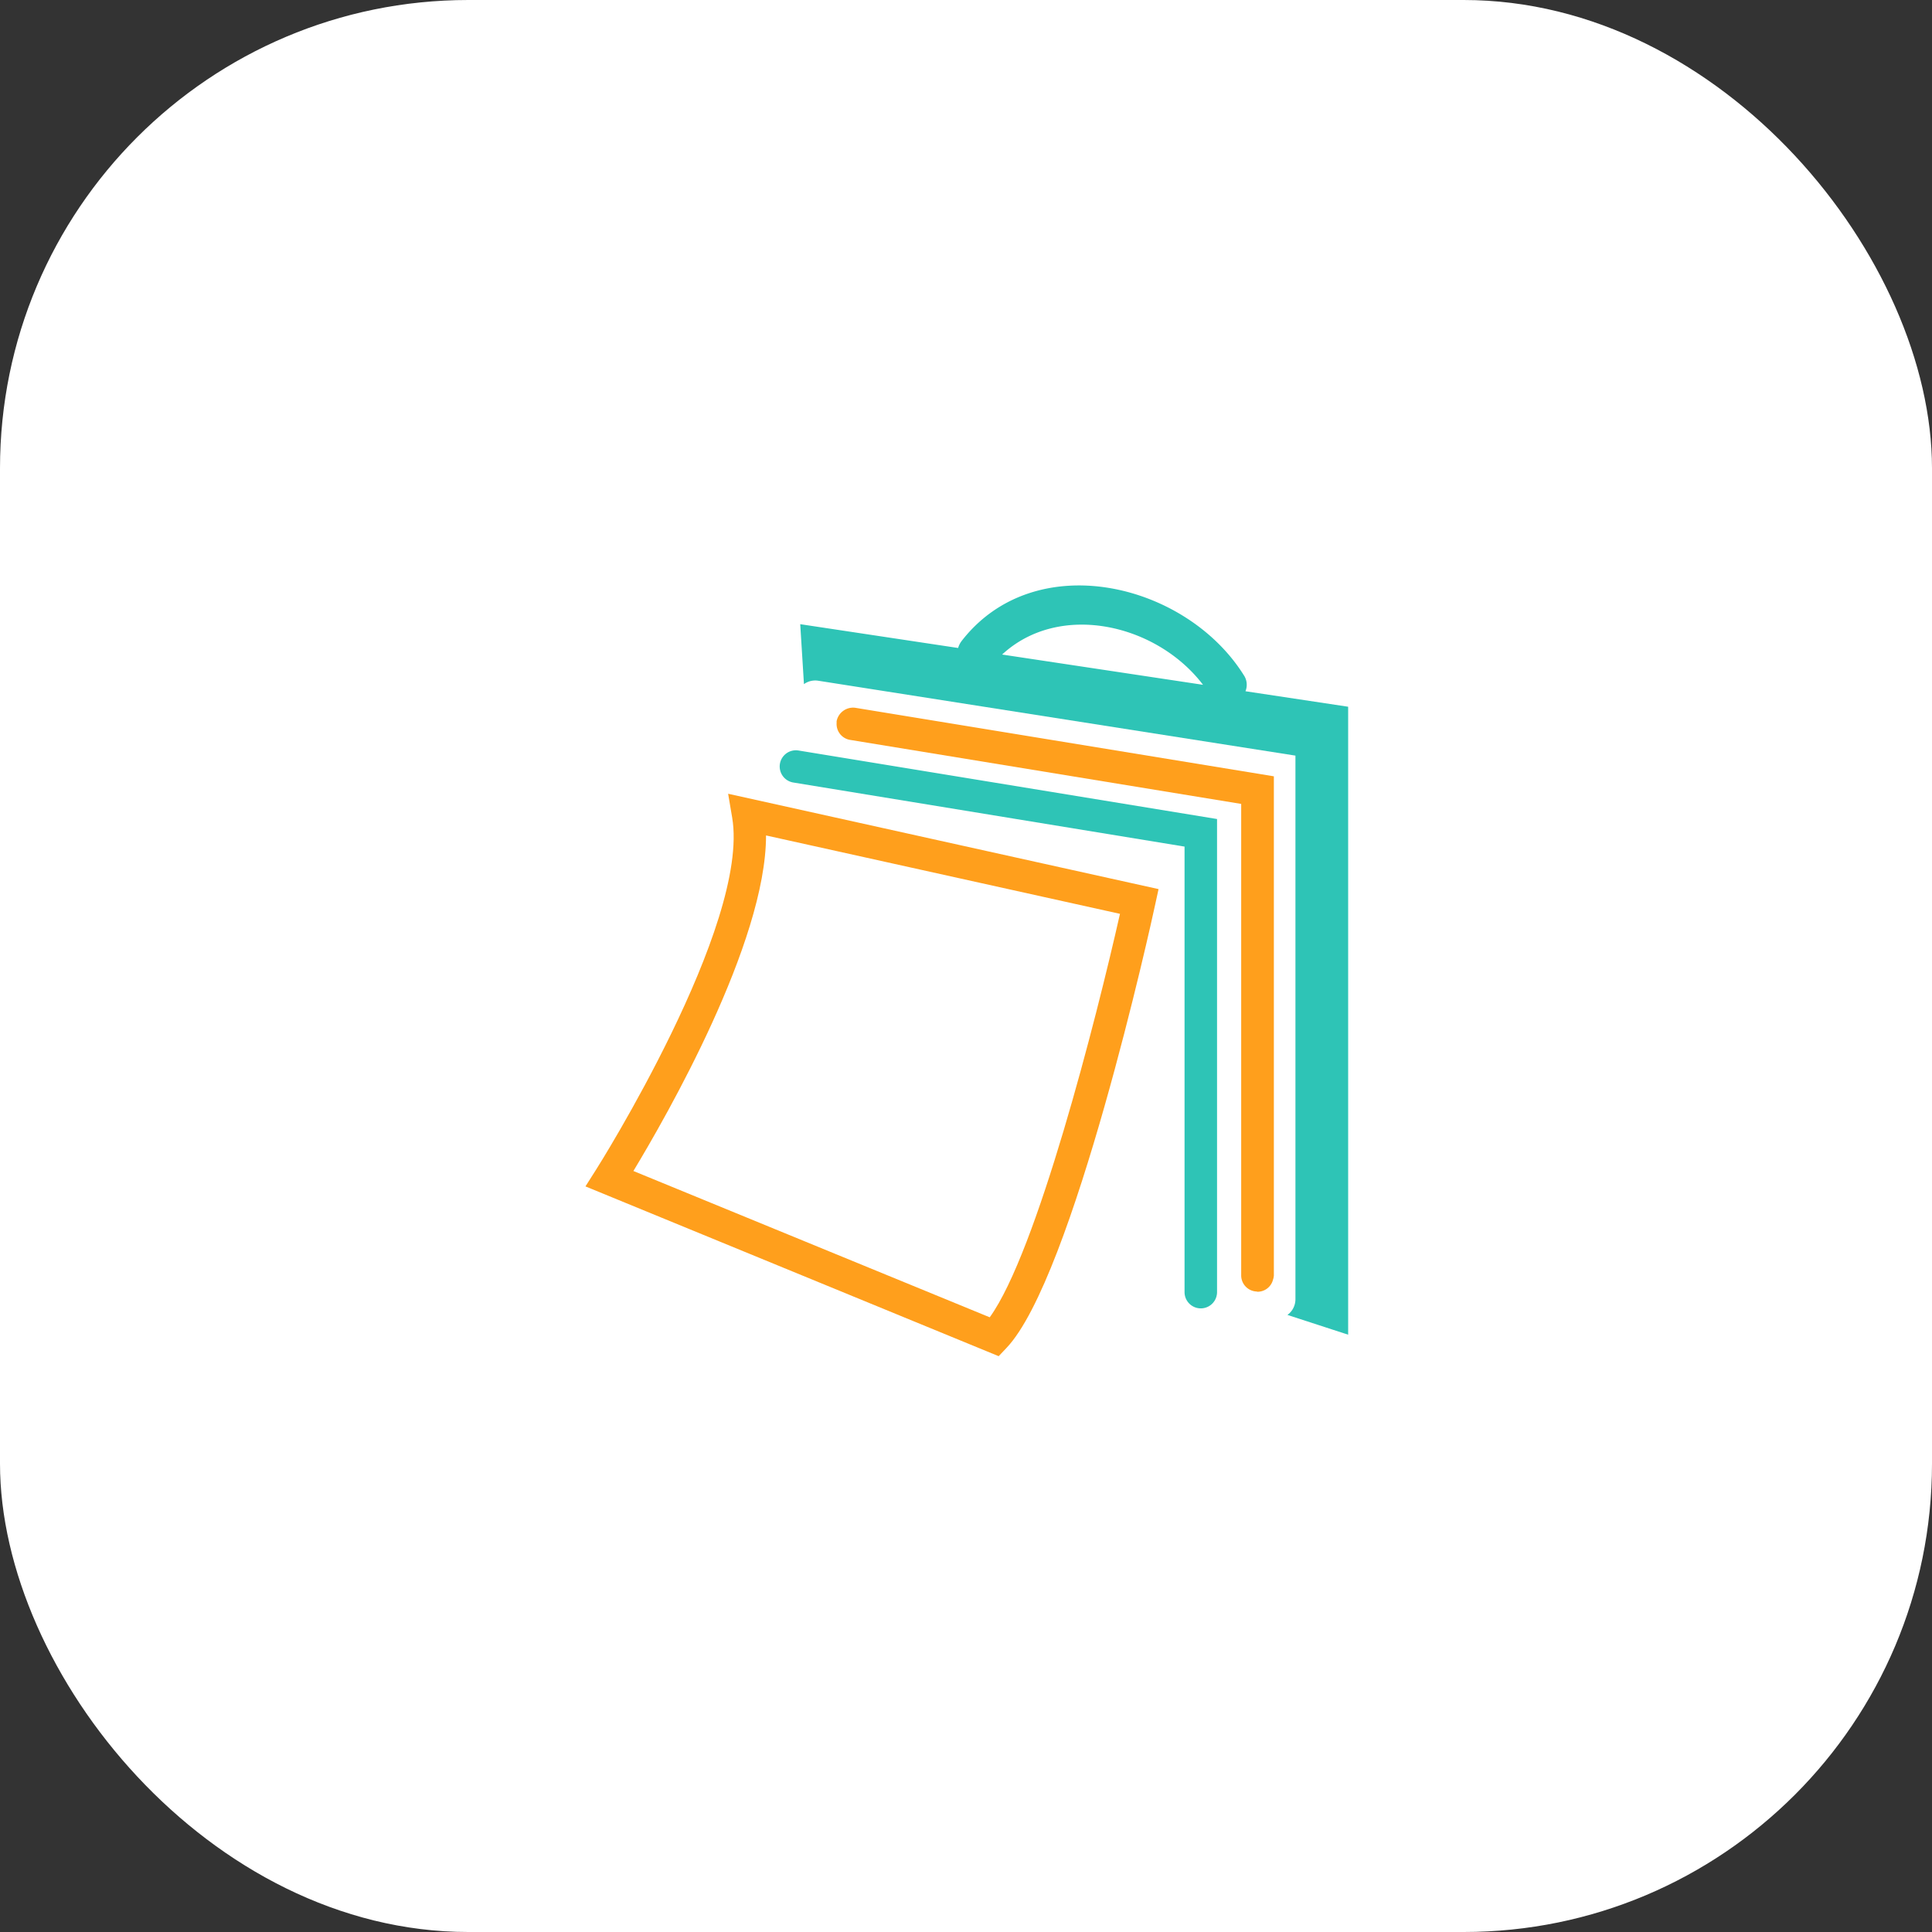 <svg xmlns="http://www.w3.org/2000/svg" width="66" height="66" viewBox="0 0 66 66">
  <rect x="0" y="0" width="66" height="66" fill="#333333" stroke="none"/>
  <g id="Wall_Calendar" data-name="Wall Calendar" transform="translate(0 -31)">
    <rect id="Rectangle_28" data-name="Rectangle 28" width="66" height="66" rx="16" transform="translate(0 31)" fill="#fff"/>
    <g id="wall-calendars-flipping-pages-svgrepo-com" transform="translate(18.36 51)">
      <g id="Group_519" data-name="Group 519" transform="translate(1.64 0)">
        <path id="Path_11414" data-name="Path 11414" d="M106.04,3.06c-1.982-3.159-7.123-4.39-9.63-1.171a.719.719,0,0,0-.126.247l-5.394-.813.127,2.048a.659.659,0,0,1,.49-.116l16.3,2.558V24.385a.662.662,0,0,1-.273.535l2.074.675V4.143L106.1,3.614A.586.586,0,0,0,106.04,3.06Zm-8.253-.7c1.965-1.818,5.28-1.047,6.863,1.034Z" transform="translate(-83.553 0)" fill="#2ec4b6"/>
        <path id="Path_11415" data-name="Path 11415" d="M82.352,68.915a.555.555,0,0,0,.458.638l13.365,2.189v15.22a.555.555,0,1,0,1.11,0V70.8l-14.3-2.341A.553.553,0,0,0,82.352,68.915Z" transform="translate(-75.709 -62.821)" fill="#2ec4b6"/>
        <path id="Path_11416" data-name="Path 11416" d="M120.372,70.7c.014,0,.026.008.039.008a.546.546,0,0,0,.527-.416.539.539,0,0,0,.028-.139V53.1l-14.3-2.341a.574.574,0,0,0-.637.458c0,.022,0,.043,0,.065a.549.549,0,0,0,.456.573l13.365,2.188V70.152A.55.55,0,0,0,120.372,70.7Z" transform="translate(-97.449 -46.58)" fill="#ff9f1c"/>
        <path id="Path_11417" data-name="Path 11417" d="M16.017,105.483C18.3,103.1,20.991,90.863,21.1,90.343l.118-.541L6.514,86.545l.138.813c.622,3.667-4.6,11.958-4.657,12.041l-.355.559,14.116,5.8ZM3.278,99.432c1.123-1.859,4.532-7.8,4.531-11.463L19.9,90.647c-.817,3.623-2.846,11.571-4.449,13.783Z" transform="translate(-1.64 -79.429)" fill="#ff9f1c"/>
      </g>
    </g>
  </g>
</svg>
